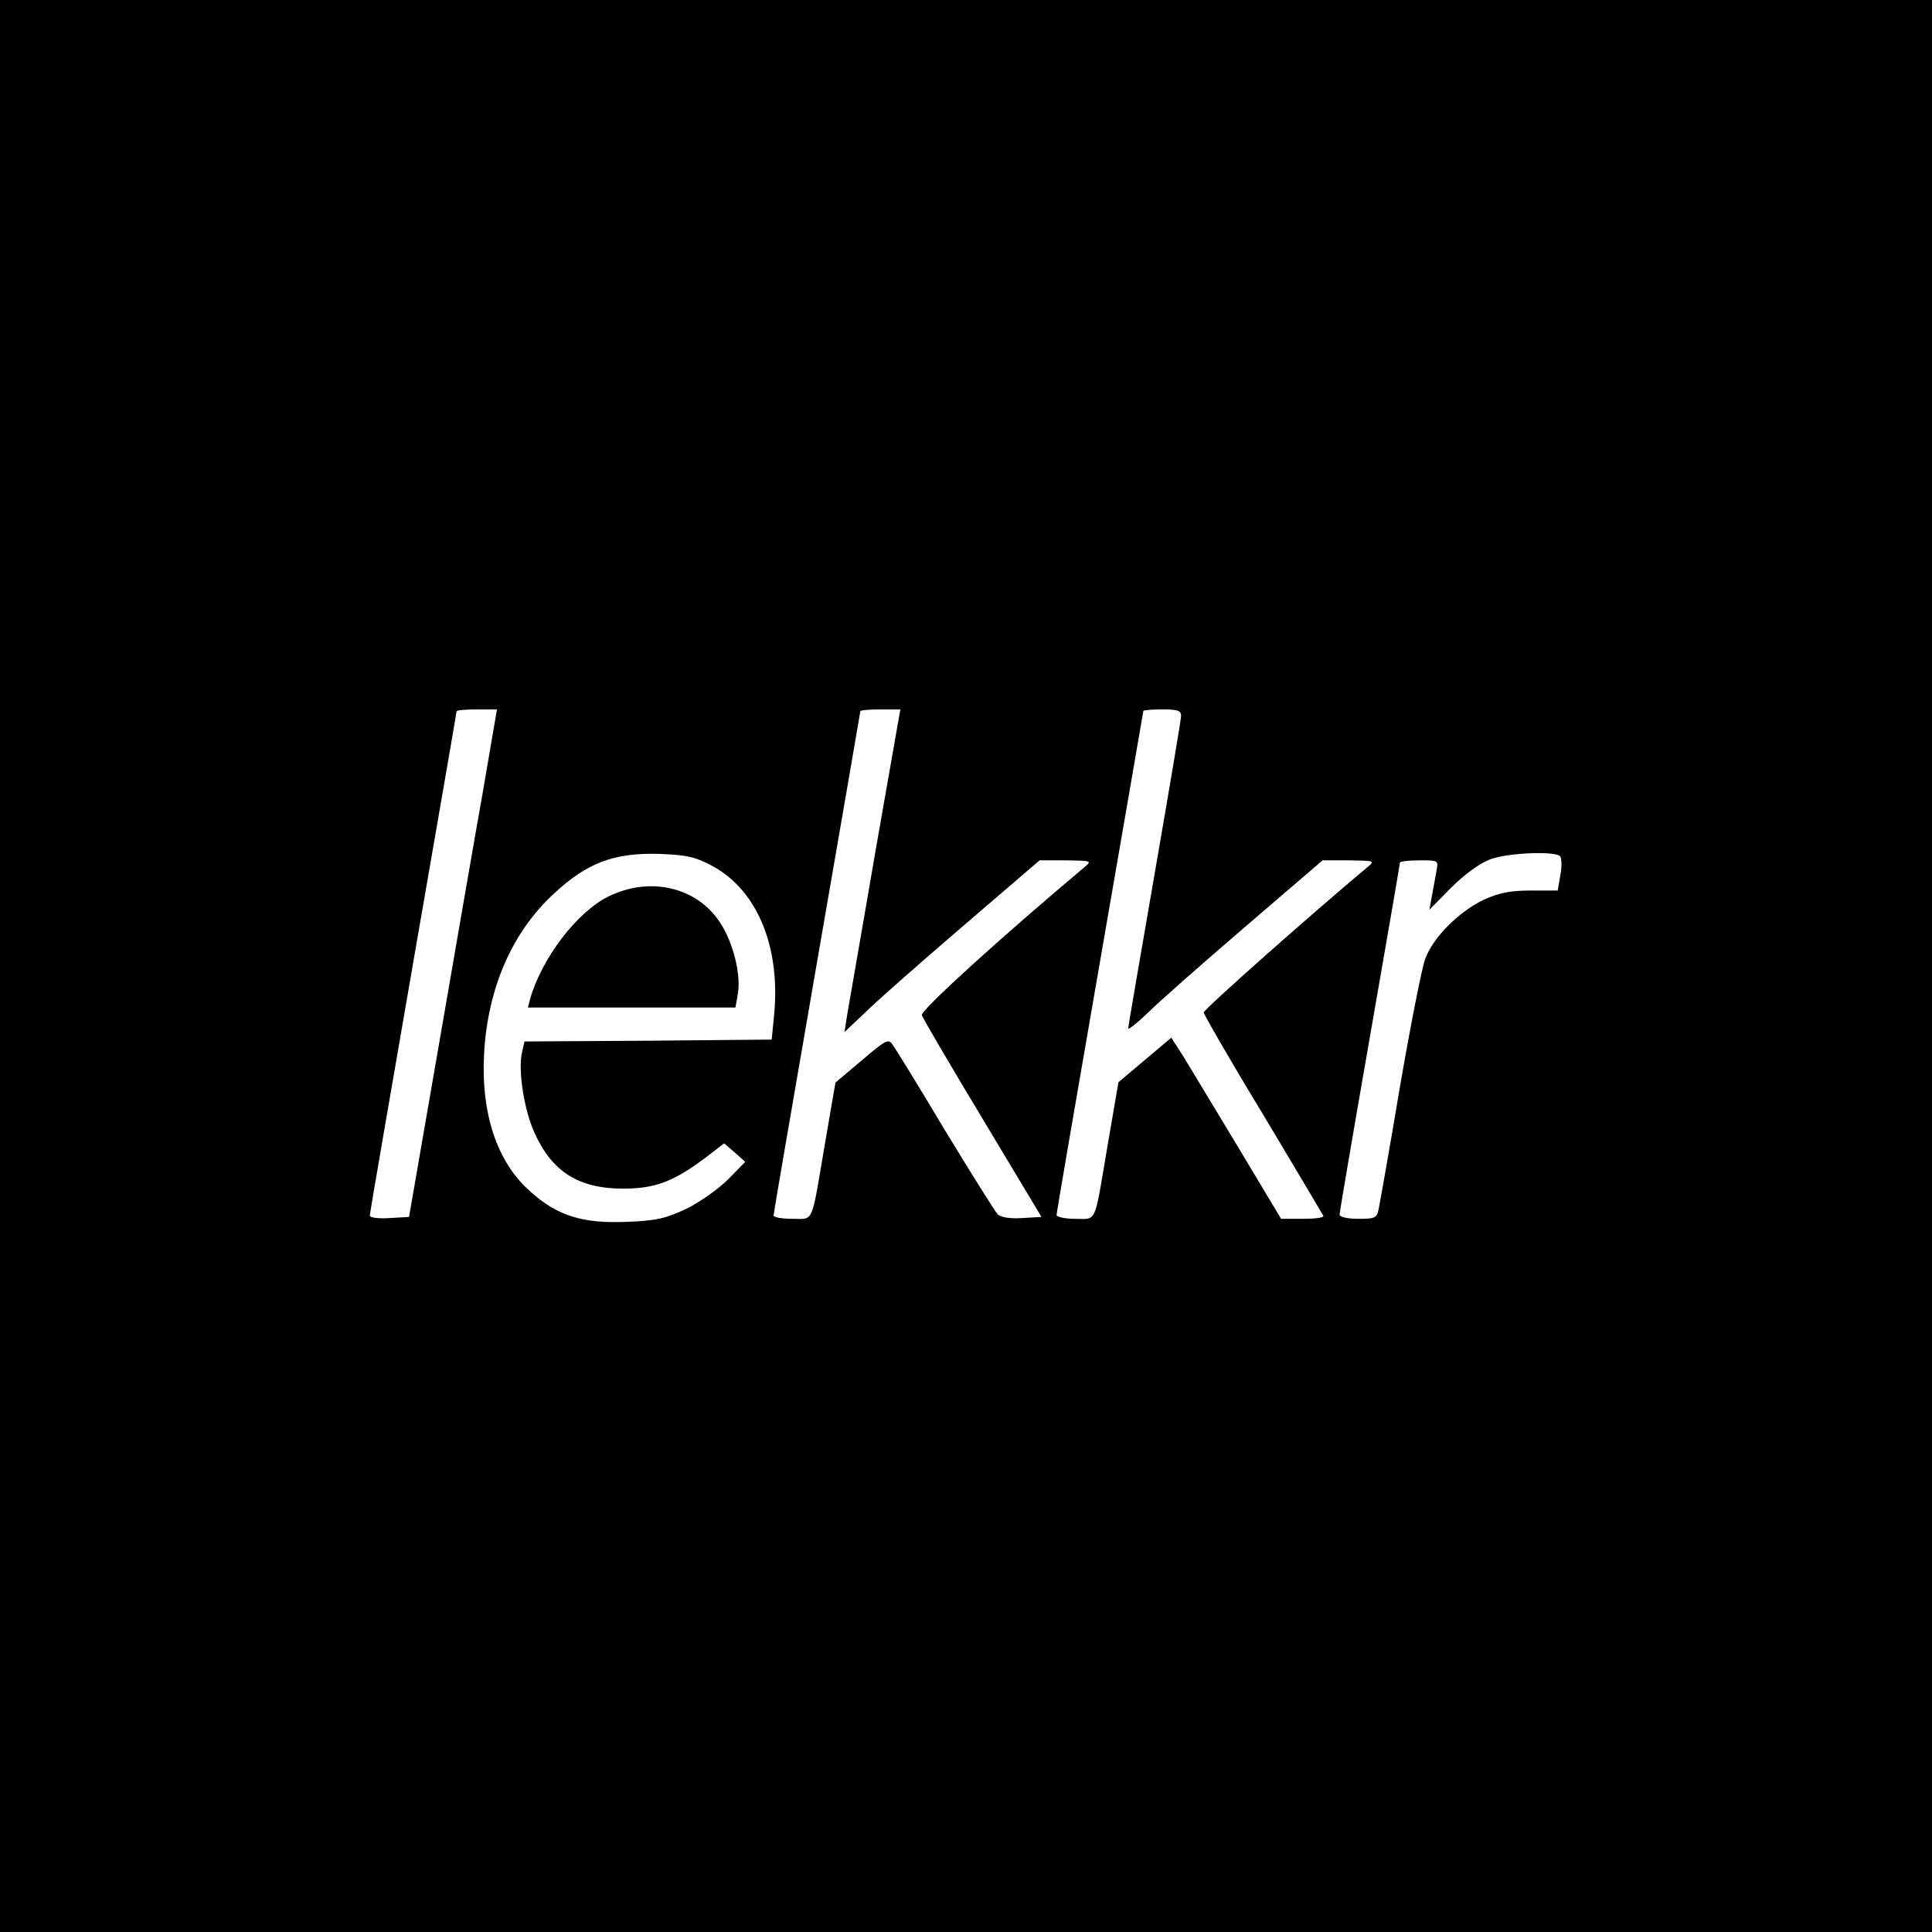 <?xml version="1.0" standalone="no"?>
<!DOCTYPE svg PUBLIC "-//W3C//DTD SVG 20010904//EN"
 "http://www.w3.org/TR/2001/REC-SVG-20010904/DTD/svg10.dtd">
<svg version="1.0" xmlns="http://www.w3.org/2000/svg"
 width="512pt" height="512pt" viewBox="0 0 512 512"
 preserveAspectRatio="xMidYMid meet">
<g transform="translate(0,512) scale(0.1,-0.1)"
fill="#000000" stroke="none">
<path d="M0 2560 l0 -2560 2560 0 2560 0 0 2560 0 2560 -2560 0 -2560 0 0
-2560z m1279 458 c-22 -123 -74 -425 -117 -673 l-78 -450 -52 -3 c-29 -2 -52
1 -52 7 0 5 52 306 115 670 63 363 115 663 115 666 0 3 24 5 54 5 l53 0 -38
-222z m1040 -160 c-36 -211 -70 -403 -74 -428 l-7 -45 54 51 c29 29 145 131
258 228 l205 176 70 0 c68 -1 69 -1 49 -18 -219 -184 -434 -379 -431 -392 2
-8 75 -132 161 -275 l156 -260 -52 -3 c-32 -2 -56 2 -64 10 -7 7 -70 108 -140
223 -69 116 -132 218 -139 227 -10 16 -18 12 -81 -42 l-70 -59 -28 -163 c-37
-217 -28 -198 -87 -198 -27 0 -49 4 -49 9 0 5 52 306 115 670 63 364 115 664
115 666 0 3 24 5 53 5 l53 0 -67 -382z m811 365 c0 -10 -32 -198 -70 -418 -38
-220 -70 -404 -70 -410 0 -5 24 14 53 42 28 28 144 130 257 227 l205 176 70 0
c68 -1 69 -1 49 -18 -145 -121 -434 -377 -434 -385 0 -5 70 -127 157 -270 86
-144 158 -265 160 -269 2 -5 -22 -8 -54 -8 l-58 0 -115 192 c-63 105 -129 213
-145 240 l-31 48 -70 -59 -70 -59 -28 -163 c-37 -218 -28 -199 -87 -199 -27 0
-49 5 -49 10 0 6 52 308 115 671 63 364 115 663 115 665 0 2 23 4 50 4 41 0
50 -3 50 -17z m-1242 -398 c120 -65 182 -217 163 -400 l-6 -60 -327 -3 -328
-2 -6 -26 c-12 -46 4 -153 32 -215 47 -105 118 -149 236 -149 84 0 133 19 215
80 l52 40 28 -24 28 -25 -45 -46 c-25 -25 -74 -60 -110 -78 -56 -26 -79 -32
-160 -35 -115 -5 -183 16 -253 79 -90 78 -133 208 -124 369 10 172 74 319 184
421 89 83 161 110 283 106 72 -3 93 -8 138 -32z m2247 25 c4 -6 4 -29 0 -50
l-7 -40 -71 0 c-55 0 -84 -6 -124 -24 -67 -32 -135 -100 -156 -157 -9 -24 -39
-177 -67 -339 -27 -162 -53 -307 -56 -322 -5 -26 -9 -28 -55 -28 -28 0 -49 5
-49 11 0 6 36 217 80 469 44 252 80 461 80 464 0 3 23 6 51 6 51 0 51 0 46
-27 -3 -16 -8 -45 -12 -66 l-7 -38 58 59 c38 37 75 64 104 75 51 18 176 22
185 7z"/>
<path d="M1612 2744 c-83 -41 -176 -163 -207 -271 l-6 -23 275 0 275 0 6 34
c10 51 -12 140 -48 193 -62 93 -186 121 -295 67z"/>
</g>
</svg>
